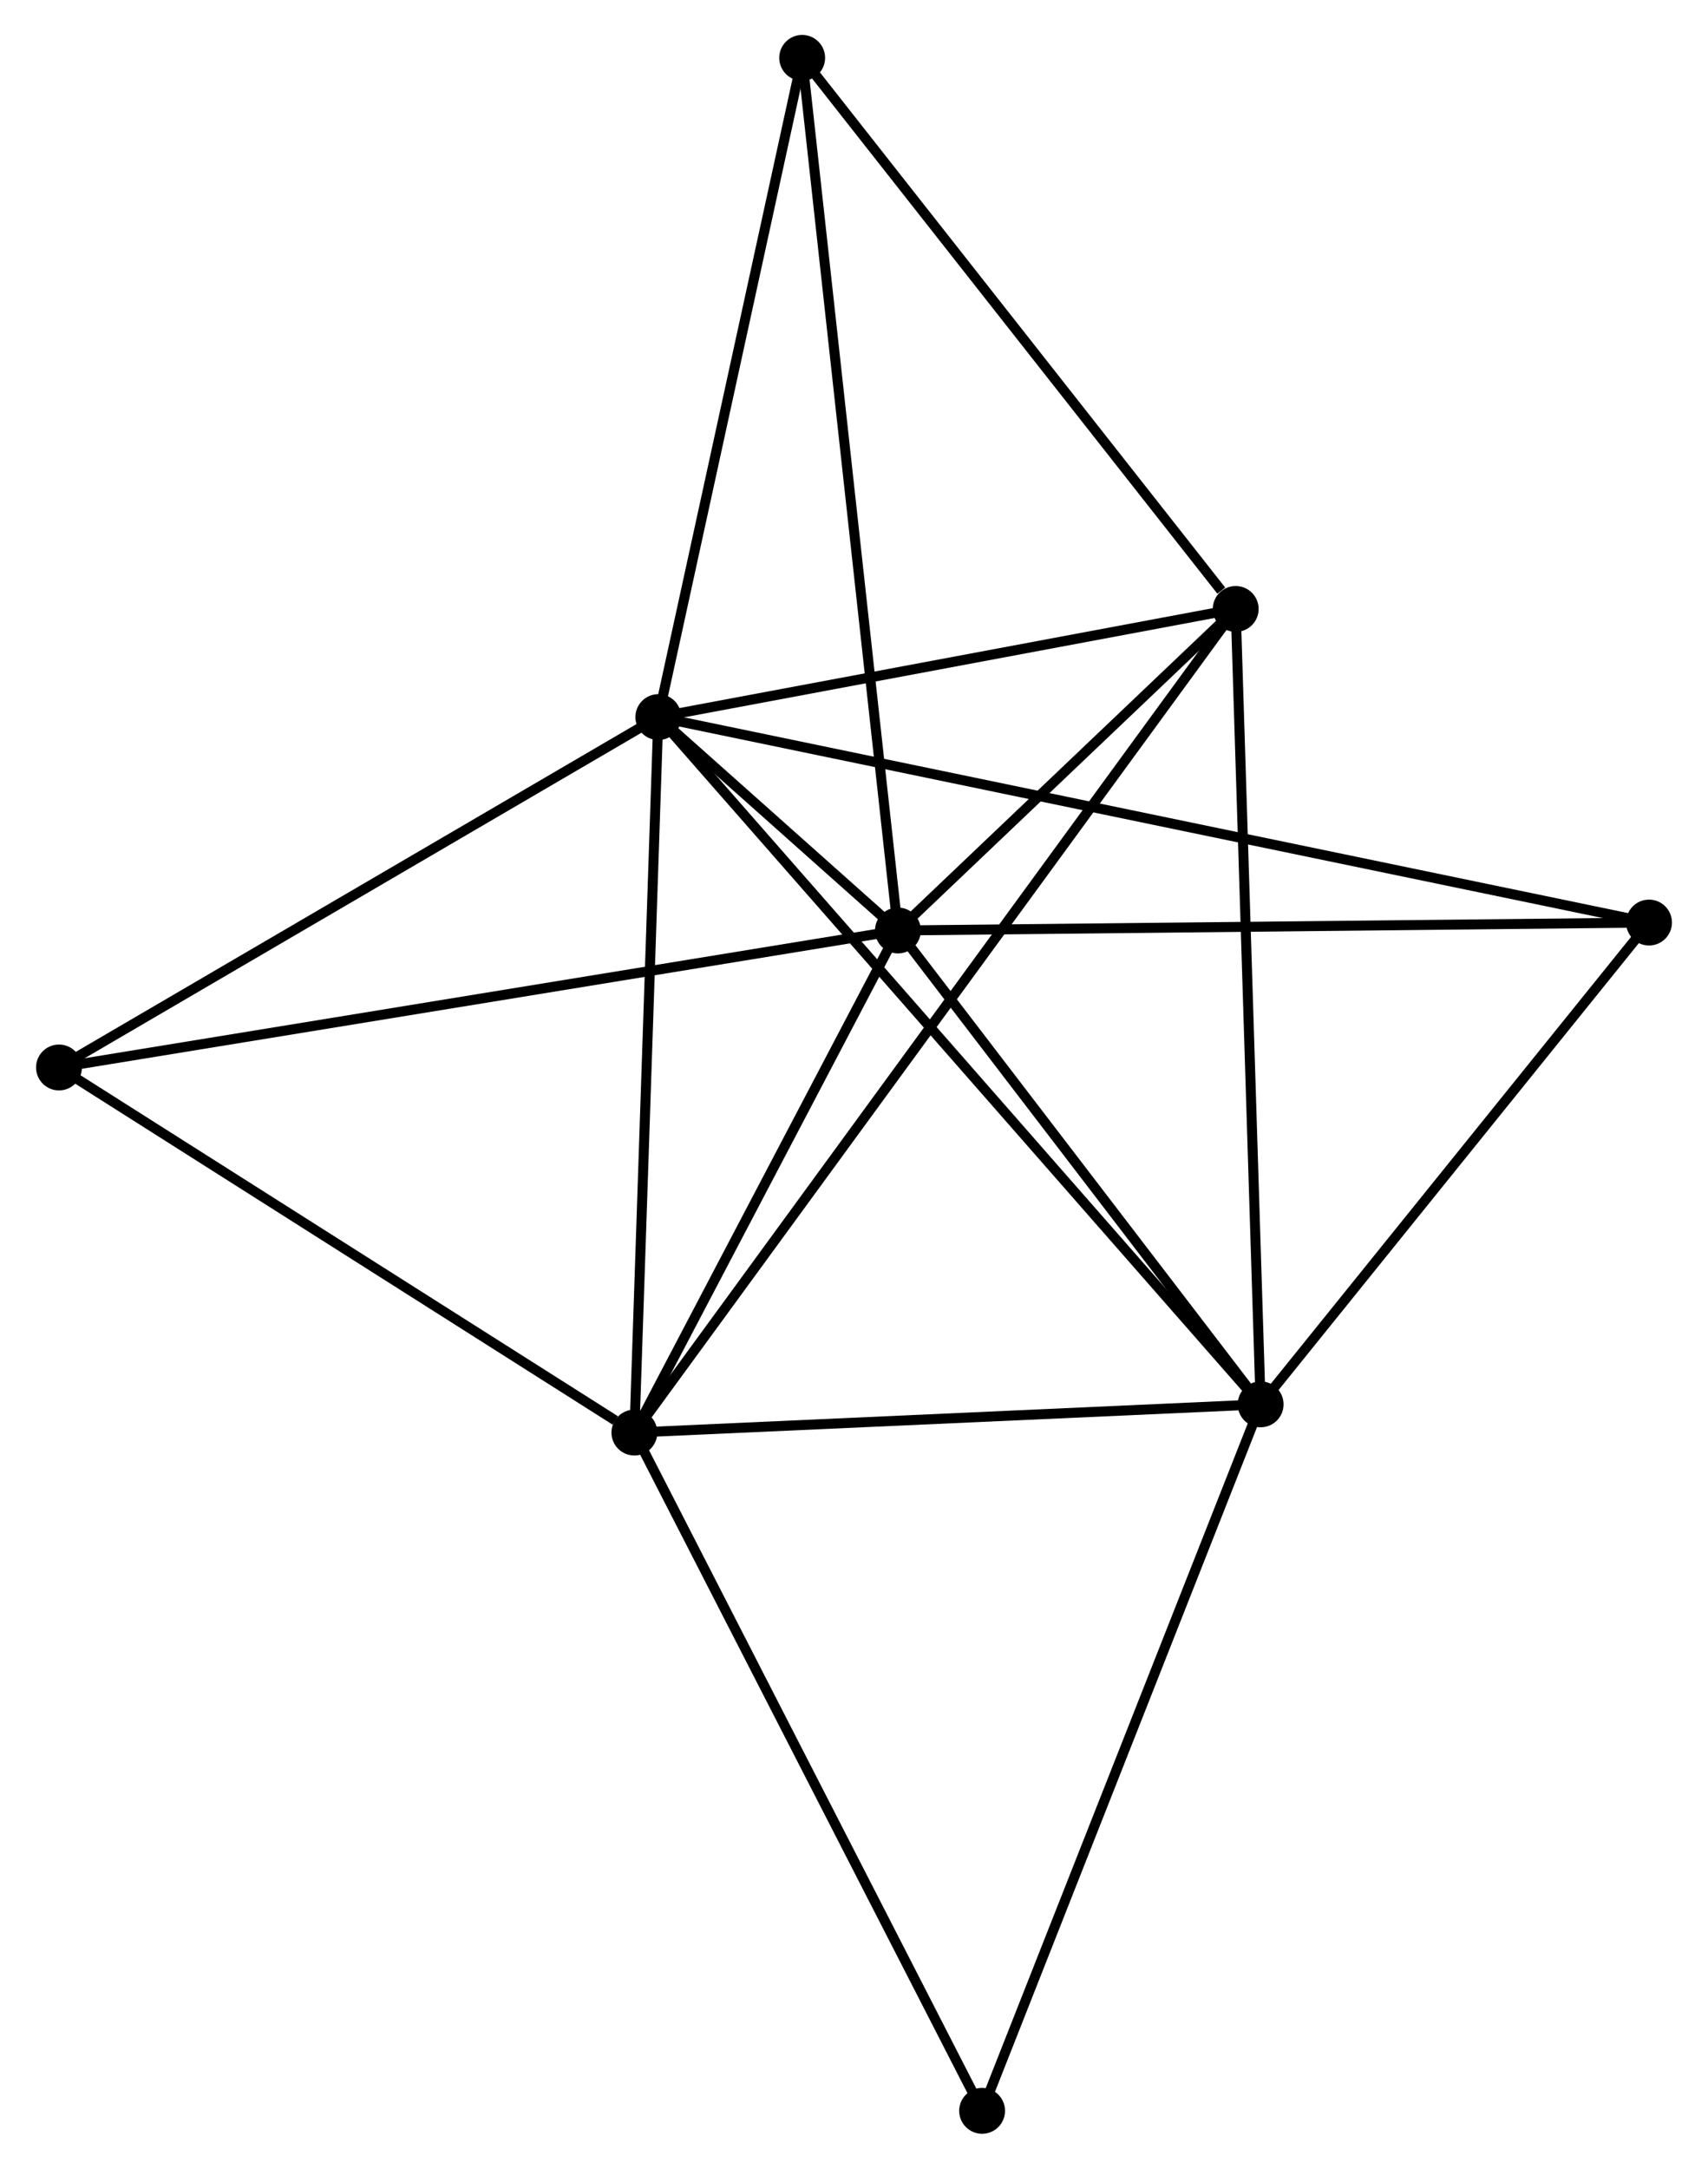 <?xml version="1.0" encoding="UTF-8" standalone="no"?>
<!DOCTYPE svg PUBLIC "-//W3C//DTD SVG 1.1//EN"
 "http://www.w3.org/Graphics/SVG/1.1/DTD/svg11.dtd">
<!-- Generated by graphviz version 2.36.0 (20140111.2315)
 -->
<!-- Title: %3 Pages: 1 -->
<svg width="171pt" height="217pt"
 viewBox="0.00 0.00 171.09 217.41" xmlns="http://www.w3.org/2000/svg" xmlns:xlink="http://www.w3.org/1999/xlink">
<g id="graph0" class="graph" transform="scale(1 1) rotate(0) translate(4 213.413)">
<title>%3</title>
<!-- 0 -->
<g id="node1" class="node"><title>0</title>
<ellipse fill="black" stroke="black" cx="61.918" cy="-141.524" rx="1.8" ry="1.8"/>
</g>
<!-- 1 -->
<g id="node2" class="node"><title>1</title>
<ellipse fill="black" stroke="black" cx="85.951" cy="-120.131" rx="1.8" ry="1.8"/>
</g>
<!-- 0&#45;&#45;1 -->
<g id="edge1" class="edge"><title>0&#45;&#45;1</title>
<path fill="none" stroke="black" d="M63.495,-140.121C67.839,-136.254 79.948,-125.474 84.337,-121.568"/>
</g>
<!-- 2 -->
<g id="node3" class="node"><title>2</title>
<ellipse fill="black" stroke="black" cx="59.517" cy="-69.796" rx="1.8" ry="1.8"/>
</g>
<!-- 0&#45;&#45;2 -->
<g id="edge2" class="edge"><title>0&#45;&#45;2</title>
<path fill="none" stroke="black" d="M61.849,-139.455C61.498,-128.981 59.923,-81.91 59.582,-71.738"/>
</g>
<!-- 3 -->
<g id="node4" class="node"><title>3</title>
<ellipse fill="black" stroke="black" cx="122.333" cy="-72.626" rx="1.8" ry="1.8"/>
</g>
<!-- 0&#45;&#45;3 -->
<g id="edge3" class="edge"><title>0&#45;&#45;3</title>
<path fill="none" stroke="black" d="M63.18,-140.085C71.042,-131.119 113.236,-83.001 121.078,-74.057"/>
</g>
<!-- 4 -->
<g id="node5" class="node"><title>4</title>
<ellipse fill="black" stroke="black" cx="119.832" cy="-152.365" rx="1.8" ry="1.8"/>
</g>
<!-- 0&#45;&#45;4 -->
<g id="edge4" class="edge"><title>0&#45;&#45;4</title>
<path fill="none" stroke="black" d="M63.845,-141.885C72.638,-143.531 108.908,-150.32 117.838,-151.992"/>
</g>
<!-- 5 -->
<g id="node6" class="node"><title>5</title>
<ellipse fill="black" stroke="black" cx="76.346" cy="-207.613" rx="1.8" ry="1.8"/>
</g>
<!-- 0&#45;&#45;5 -->
<g id="edge5" class="edge"><title>0&#45;&#45;5</title>
<path fill="none" stroke="black" d="M62.334,-143.431C64.441,-153.082 73.91,-196.452 75.956,-205.824"/>
</g>
<!-- 6 -->
<g id="node7" class="node"><title>6</title>
<ellipse fill="black" stroke="black" cx="1.8" cy="-106.398" rx="1.8" ry="1.8"/>
</g>
<!-- 0&#45;&#45;6 -->
<g id="edge6" class="edge"><title>0&#45;&#45;6</title>
<path fill="none" stroke="black" d="M60.184,-140.511C51.405,-135.381 11.953,-112.33 3.427,-107.348"/>
</g>
<!-- 7 -->
<g id="node8" class="node"><title>7</title>
<ellipse fill="black" stroke="black" cx="161.291" cy="-120.927" rx="1.8" ry="1.8"/>
</g>
<!-- 0&#45;&#45;7 -->
<g id="edge7" class="edge"><title>0&#45;&#45;7</title>
<path fill="none" stroke="black" d="M63.993,-141.094C76.926,-138.413 146.328,-124.028 159.227,-121.355"/>
</g>
<!-- 1&#45;&#45;2 -->
<g id="edge8" class="edge"><title>1&#45;&#45;2</title>
<path fill="none" stroke="black" d="M85.071,-118.456C81.058,-110.814 64.503,-79.29 60.427,-71.529"/>
</g>
<!-- 1&#45;&#45;3 -->
<g id="edge9" class="edge"><title>1&#45;&#45;3</title>
<path fill="none" stroke="black" d="M87.161,-118.551C92.685,-111.338 115.47,-81.586 121.08,-74.261"/>
</g>
<!-- 1&#45;&#45;4 -->
<g id="edge10" class="edge"><title>1&#45;&#45;4</title>
<path fill="none" stroke="black" d="M87.406,-121.516C92.98,-126.818 112.921,-145.79 118.419,-151.021"/>
</g>
<!-- 1&#45;&#45;5 -->
<g id="edge11" class="edge"><title>1&#45;&#45;5</title>
<path fill="none" stroke="black" d="M85.75,-121.958C84.5,-133.343 77.793,-194.44 76.546,-205.796"/>
</g>
<!-- 1&#45;&#45;6 -->
<g id="edge12" class="edge"><title>1&#45;&#45;6</title>
<path fill="none" stroke="black" d="M83.871,-119.792C72.228,-117.892 15.259,-108.594 3.807,-106.725"/>
</g>
<!-- 1&#45;&#45;7 -->
<g id="edge13" class="edge"><title>1&#45;&#45;7</title>
<path fill="none" stroke="black" d="M87.813,-120.151C98.146,-120.26 148.357,-120.79 159.217,-120.905"/>
</g>
<!-- 2&#45;&#45;3 -->
<g id="edge14" class="edge"><title>2&#45;&#45;3</title>
<path fill="none" stroke="black" d="M61.33,-69.878C70.341,-70.284 110.288,-72.083 120.134,-72.527"/>
</g>
<!-- 2&#45;&#45;4 -->
<g id="edge15" class="edge"><title>2&#45;&#45;4</title>
<path fill="none" stroke="black" d="M60.777,-71.521C68.626,-82.266 110.75,-139.932 118.579,-150.65"/>
</g>
<!-- 2&#45;&#45;6 -->
<g id="edge16" class="edge"><title>2&#45;&#45;6</title>
<path fill="none" stroke="black" d="M57.597,-71.014C48.678,-76.67 11.387,-100.318 3.336,-105.423"/>
</g>
<!-- 8 -->
<g id="node9" class="node"><title>8</title>
<ellipse fill="black" stroke="black" cx="94.395" cy="-1.8" rx="1.8" ry="1.8"/>
</g>
<!-- 2&#45;&#45;8 -->
<g id="edge17" class="edge"><title>2&#45;&#45;8</title>
<path fill="none" stroke="black" d="M60.38,-68.115C65.163,-58.79 88.408,-13.473 93.435,-3.672"/>
</g>
<!-- 3&#45;&#45;4 -->
<g id="edge18" class="edge"><title>3&#45;&#45;4</title>
<path fill="none" stroke="black" d="M122.271,-74.597C121.925,-85.629 120.232,-139.611 119.891,-150.463"/>
</g>
<!-- 3&#45;&#45;7 -->
<g id="edge19" class="edge"><title>3&#45;&#45;7</title>
<path fill="none" stroke="black" d="M123.629,-74.233C129.544,-81.566 153.943,-111.816 159.95,-119.264"/>
</g>
<!-- 3&#45;&#45;8 -->
<g id="edge20" class="edge"><title>3&#45;&#45;8</title>
<path fill="none" stroke="black" d="M121.642,-70.875C117.777,-61.076 98.864,-13.128 95.062,-3.49"/>
</g>
<!-- 4&#45;&#45;5 -->
<g id="edge21" class="edge"><title>4&#45;&#45;5</title>
<path fill="none" stroke="black" d="M118.385,-154.203C111.665,-162.741 83.569,-198.436 77.504,-206.142"/>
</g>
</g>
</svg>
